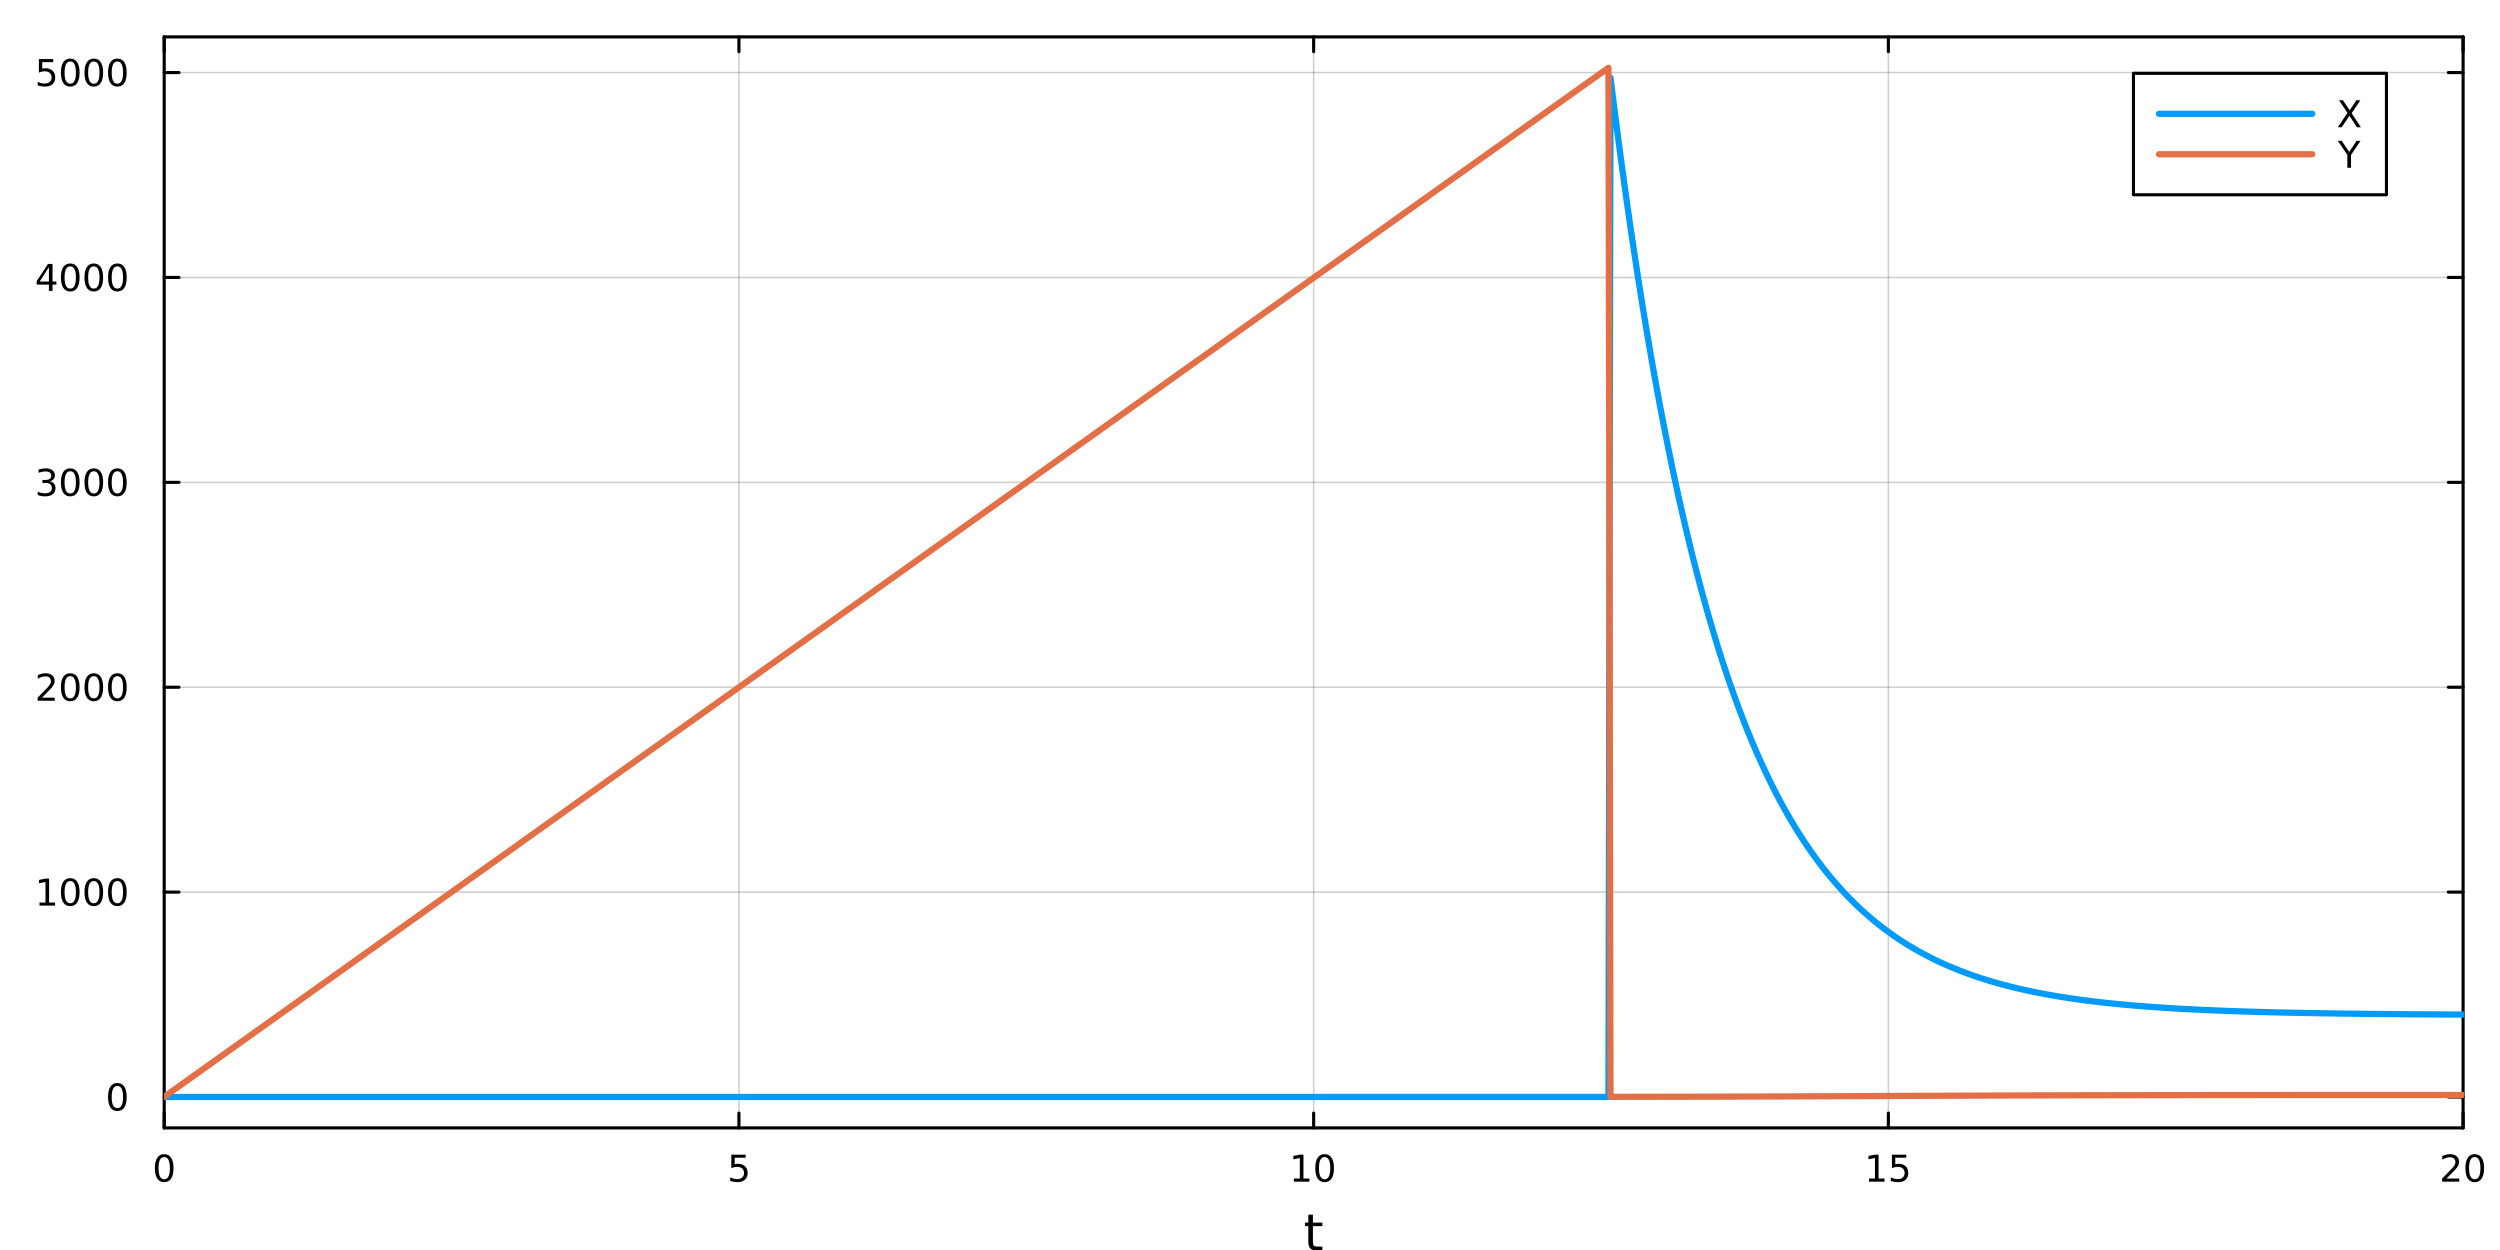 <?xml version="1.0" encoding="utf-8"?>
<svg xmlns="http://www.w3.org/2000/svg" xmlns:xlink="http://www.w3.org/1999/xlink" width="800" height="400" viewBox="0 0 3200 1600">
<rect x="0" y="0" width="3200" height="1600" fill="#333333" stroke="none"/>
<defs>
  <clipPath id="clip920">
    <rect x="0" y="0" width="3200" height="1600"/>
  </clipPath>
</defs>
<path clip-path="url(#clip920)" d="M0 1600 L3200 1600 L3200 0 L0 0  Z" fill="#ffffff" fill-rule="evenodd" fill-opacity="1"/>
<defs>
  <clipPath id="clip921">
    <rect x="640" y="0" width="2241" height="1600"/>
  </clipPath>
</defs>
<path clip-path="url(#clip920)" d="M210.177 1443.7 L3152.76 1443.7 L3152.76 47.244 L210.177 47.244  Z" fill="#ffffff" fill-rule="evenodd" fill-opacity="1"/>
<defs>
  <clipPath id="clip922">
    <rect x="210" y="47" width="2944" height="1397"/>
  </clipPath>
</defs>
<polyline clip-path="url(#clip922)" style="stroke:#000000; stroke-linecap:round; stroke-linejoin:round; stroke-width:2; stroke-opacity:0.1; fill:none" points="210.177,1443.7 210.177,47.244 "/>
<polyline clip-path="url(#clip922)" style="stroke:#000000; stroke-linecap:round; stroke-linejoin:round; stroke-width:2; stroke-opacity:0.1; fill:none" points="945.821,1443.7 945.821,47.244 "/>
<polyline clip-path="url(#clip922)" style="stroke:#000000; stroke-linecap:round; stroke-linejoin:round; stroke-width:2; stroke-opacity:0.1; fill:none" points="1681.47,1443.7 1681.47,47.244 "/>
<polyline clip-path="url(#clip922)" style="stroke:#000000; stroke-linecap:round; stroke-linejoin:round; stroke-width:2; stroke-opacity:0.1; fill:none" points="2417.11,1443.7 2417.11,47.244 "/>
<polyline clip-path="url(#clip922)" style="stroke:#000000; stroke-linecap:round; stroke-linejoin:round; stroke-width:2; stroke-opacity:0.1; fill:none" points="3152.76,1443.7 3152.76,47.244 "/>
<polyline clip-path="url(#clip922)" style="stroke:#000000; stroke-linecap:round; stroke-linejoin:round; stroke-width:2; stroke-opacity:0.1; fill:none" points="210.177,1443.7 210.177,47.244 "/>
<polyline clip-path="url(#clip922)" style="stroke:#000000; stroke-linecap:round; stroke-linejoin:round; stroke-width:2; stroke-opacity:0.1; fill:none" points="945.821,1443.7 945.821,47.244 "/>
<polyline clip-path="url(#clip922)" style="stroke:#000000; stroke-linecap:round; stroke-linejoin:round; stroke-width:2; stroke-opacity:0.1; fill:none" points="1681.47,1443.7 1681.47,47.244 "/>
<polyline clip-path="url(#clip922)" style="stroke:#000000; stroke-linecap:round; stroke-linejoin:round; stroke-width:2; stroke-opacity:0.1; fill:none" points="2417.11,1443.7 2417.11,47.244 "/>
<polyline clip-path="url(#clip922)" style="stroke:#000000; stroke-linecap:round; stroke-linejoin:round; stroke-width:2; stroke-opacity:0.1; fill:none" points="3152.76,1443.7 3152.76,47.244 "/>
<polyline clip-path="url(#clip920)" style="stroke:#000000; stroke-linecap:round; stroke-linejoin:round; stroke-width:4; stroke-opacity:1; fill:none" points="210.177,1443.7 3152.76,1443.7 "/>
<polyline clip-path="url(#clip920)" style="stroke:#000000; stroke-linecap:round; stroke-linejoin:round; stroke-width:4; stroke-opacity:1; fill:none" points="210.177,47.244 3152.76,47.244 "/>
<polyline clip-path="url(#clip920)" style="stroke:#000000; stroke-linecap:round; stroke-linejoin:round; stroke-width:4; stroke-opacity:1; fill:none" points="210.177,1443.7 210.177,1424.8 "/>
<polyline clip-path="url(#clip920)" style="stroke:#000000; stroke-linecap:round; stroke-linejoin:round; stroke-width:4; stroke-opacity:1; fill:none" points="945.821,1443.7 945.821,1424.8 "/>
<polyline clip-path="url(#clip920)" style="stroke:#000000; stroke-linecap:round; stroke-linejoin:round; stroke-width:4; stroke-opacity:1; fill:none" points="1681.47,1443.7 1681.47,1424.8 "/>
<polyline clip-path="url(#clip920)" style="stroke:#000000; stroke-linecap:round; stroke-linejoin:round; stroke-width:4; stroke-opacity:1; fill:none" points="2417.11,1443.7 2417.11,1424.8 "/>
<polyline clip-path="url(#clip920)" style="stroke:#000000; stroke-linecap:round; stroke-linejoin:round; stroke-width:4; stroke-opacity:1; fill:none" points="3152.76,1443.7 3152.76,1424.8 "/>
<polyline clip-path="url(#clip920)" style="stroke:#000000; stroke-linecap:round; stroke-linejoin:round; stroke-width:4; stroke-opacity:1; fill:none" points="210.177,47.244 210.177,66.142 "/>
<polyline clip-path="url(#clip920)" style="stroke:#000000; stroke-linecap:round; stroke-linejoin:round; stroke-width:4; stroke-opacity:1; fill:none" points="945.821,47.244 945.821,66.142 "/>
<polyline clip-path="url(#clip920)" style="stroke:#000000; stroke-linecap:round; stroke-linejoin:round; stroke-width:4; stroke-opacity:1; fill:none" points="1681.47,47.244 1681.47,66.142 "/>
<polyline clip-path="url(#clip920)" style="stroke:#000000; stroke-linecap:round; stroke-linejoin:round; stroke-width:4; stroke-opacity:1; fill:none" points="2417.11,47.244 2417.11,66.142 "/>
<polyline clip-path="url(#clip920)" style="stroke:#000000; stroke-linecap:round; stroke-linejoin:round; stroke-width:4; stroke-opacity:1; fill:none" points="3152.76,47.244 3152.76,66.142 "/>
<path clip-path="url(#clip920)" d="M210.177 1481.02 Q206.566 1481.02 204.737 1484.58 Q202.931 1488.12 202.931 1495.25 Q202.931 1502.36 204.737 1505.93 Q206.566 1509.47 210.177 1509.47 Q213.811 1509.47 215.616 1505.93 Q217.445 1502.36 217.445 1495.25 Q217.445 1488.12 215.616 1484.58 Q213.811 1481.02 210.177 1481.02 M210.177 1477.31 Q215.987 1477.31 219.042 1481.92 Q222.121 1486.5 222.121 1495.25 Q222.121 1503.98 219.042 1508.59 Q215.987 1513.17 210.177 1513.17 Q204.367 1513.17 201.288 1508.59 Q198.232 1503.98 198.232 1495.25 Q198.232 1486.5 201.288 1481.92 Q204.367 1477.31 210.177 1477.31 Z" fill="#000000" fill-rule="nonzero" fill-opacity="1" /><path clip-path="url(#clip920)" d="M936.099 1477.94 L954.456 1477.94 L954.456 1481.88 L940.382 1481.88 L940.382 1490.35 Q941.4 1490 942.419 1489.84 Q943.437 1489.65 944.456 1489.65 Q950.243 1489.65 953.622 1492.82 Q957.002 1496 957.002 1501.41 Q957.002 1506.99 953.53 1510.09 Q950.058 1513.17 943.738 1513.17 Q941.562 1513.17 939.294 1512.8 Q937.048 1512.43 934.641 1511.69 L934.641 1506.99 Q936.724 1508.12 938.947 1508.68 Q941.169 1509.24 943.646 1509.24 Q947.65 1509.24 949.988 1507.13 Q952.326 1505.02 952.326 1501.41 Q952.326 1497.8 949.988 1495.69 Q947.65 1493.59 943.646 1493.59 Q941.771 1493.59 939.896 1494 Q938.044 1494.42 936.099 1495.3 L936.099 1477.94 Z" fill="#000000" fill-rule="nonzero" fill-opacity="1" /><path clip-path="url(#clip920)" d="M1656.15 1508.56 L1663.79 1508.56 L1663.79 1482.2 L1655.48 1483.87 L1655.48 1479.61 L1663.75 1477.94 L1668.42 1477.94 L1668.42 1508.56 L1676.06 1508.56 L1676.06 1512.5 L1656.15 1512.5 L1656.15 1508.56 Z" fill="#000000" fill-rule="nonzero" fill-opacity="1" /><path clip-path="url(#clip920)" d="M1695.51 1481.02 Q1691.89 1481.02 1690.07 1484.58 Q1688.26 1488.12 1688.26 1495.25 Q1688.26 1502.36 1690.07 1505.93 Q1691.89 1509.47 1695.51 1509.47 Q1699.14 1509.47 1700.95 1505.93 Q1702.77 1502.36 1702.77 1495.25 Q1702.77 1488.12 1700.95 1484.58 Q1699.14 1481.02 1695.51 1481.02 M1695.51 1477.31 Q1701.32 1477.31 1704.37 1481.92 Q1707.45 1486.5 1707.45 1495.25 Q1707.45 1503.98 1704.37 1508.59 Q1701.32 1513.17 1695.51 1513.17 Q1689.7 1513.17 1686.62 1508.59 Q1683.56 1503.98 1683.56 1495.25 Q1683.56 1486.5 1686.62 1481.92 Q1689.7 1477.31 1695.51 1477.31 Z" fill="#000000" fill-rule="nonzero" fill-opacity="1" /><path clip-path="url(#clip920)" d="M2392.3 1508.56 L2399.94 1508.56 L2399.94 1482.2 L2391.63 1483.87 L2391.63 1479.61 L2399.89 1477.94 L2404.56 1477.94 L2404.56 1508.56 L2412.2 1508.56 L2412.2 1512.5 L2392.3 1512.5 L2392.3 1508.56 Z" fill="#000000" fill-rule="nonzero" fill-opacity="1" /><path clip-path="url(#clip920)" d="M2421.69 1477.94 L2440.05 1477.94 L2440.05 1481.88 L2425.98 1481.88 L2425.98 1490.35 Q2427 1490 2428.01 1489.84 Q2429.03 1489.65 2430.05 1489.65 Q2435.84 1489.65 2439.22 1492.82 Q2442.6 1496 2442.6 1501.41 Q2442.6 1506.99 2439.12 1510.09 Q2435.65 1513.17 2429.33 1513.17 Q2427.16 1513.17 2424.89 1512.8 Q2422.64 1512.43 2420.24 1511.69 L2420.24 1506.99 Q2422.32 1508.12 2424.54 1508.68 Q2426.76 1509.24 2429.24 1509.24 Q2433.25 1509.24 2435.58 1507.13 Q2437.92 1505.02 2437.92 1501.41 Q2437.92 1497.8 2435.58 1495.69 Q2433.25 1493.59 2429.24 1493.59 Q2427.37 1493.59 2425.49 1494 Q2423.64 1494.42 2421.69 1495.3 L2421.69 1477.94 Z" fill="#000000" fill-rule="nonzero" fill-opacity="1" /><path clip-path="url(#clip920)" d="M3131.53 1508.56 L3147.85 1508.56 L3147.85 1512.5 L3125.9 1512.5 L3125.9 1508.56 Q3128.57 1505.81 3133.15 1501.18 Q3137.76 1496.53 3138.94 1495.19 Q3141.18 1492.66 3142.06 1490.93 Q3142.96 1489.17 3142.96 1487.48 Q3142.96 1484.72 3141.02 1482.99 Q3139.1 1481.25 3136 1481.25 Q3133.8 1481.25 3131.34 1482.01 Q3128.91 1482.78 3126.14 1484.33 L3126.14 1479.61 Q3128.96 1478.47 3131.41 1477.89 Q3133.87 1477.31 3135.9 1477.31 Q3141.27 1477.31 3144.47 1480 Q3147.66 1482.69 3147.66 1487.18 Q3147.66 1489.31 3146.85 1491.23 Q3146.07 1493.12 3143.96 1495.72 Q3143.38 1496.39 3140.28 1499.61 Q3137.18 1502.8 3131.53 1508.56 Z" fill="#000000" fill-rule="nonzero" fill-opacity="1" /><path clip-path="url(#clip920)" d="M3167.66 1481.02 Q3164.05 1481.02 3162.22 1484.58 Q3160.42 1488.12 3160.42 1495.25 Q3160.42 1502.36 3162.22 1505.93 Q3164.05 1509.47 3167.66 1509.47 Q3171.3 1509.47 3173.1 1505.93 Q3174.93 1502.36 3174.93 1495.25 Q3174.93 1488.12 3173.1 1484.58 Q3171.3 1481.02 3167.66 1481.02 M3167.66 1477.31 Q3173.47 1477.31 3176.53 1481.92 Q3179.61 1486.5 3179.61 1495.25 Q3179.61 1503.98 3176.53 1508.59 Q3173.47 1513.17 3167.66 1513.17 Q3161.85 1513.17 3158.77 1508.59 Q3155.72 1503.98 3155.72 1495.25 Q3155.72 1486.5 3158.77 1481.92 Q3161.85 1477.31 3167.66 1477.31 Z" fill="#000000" fill-rule="nonzero" fill-opacity="1" /><path clip-path="url(#clip920)" d="M1680.53 1554.79 L1680.53 1564.92 L1692.59 1564.92 L1692.59 1569.47 L1680.53 1569.47 L1680.53 1588.82 Q1680.53 1593.18 1681.71 1594.42 Q1682.91 1595.66 1686.57 1595.66 L1692.59 1595.66 L1692.59 1600.56 L1686.57 1600.56 Q1679.8 1600.56 1677.22 1598.05 Q1674.64 1595.5 1674.64 1588.82 L1674.64 1569.47 L1670.34 1569.47 L1670.34 1564.92 L1674.64 1564.92 L1674.64 1554.79 L1680.53 1554.79 Z" fill="#000000" fill-rule="nonzero" fill-opacity="1" /><polyline clip-path="url(#clip922)" style="stroke:#000000; stroke-linecap:round; stroke-linejoin:round; stroke-width:2; stroke-opacity:0.1; fill:none" points="210.177,1404.18 3152.76,1404.18 "/>
<polyline clip-path="url(#clip922)" style="stroke:#000000; stroke-linecap:round; stroke-linejoin:round; stroke-width:2; stroke-opacity:0.1; fill:none" points="210.177,1141.92 3152.76,1141.92 "/>
<polyline clip-path="url(#clip922)" style="stroke:#000000; stroke-linecap:round; stroke-linejoin:round; stroke-width:2; stroke-opacity:0.1; fill:none" points="210.177,879.665 3152.76,879.665 "/>
<polyline clip-path="url(#clip922)" style="stroke:#000000; stroke-linecap:round; stroke-linejoin:round; stroke-width:2; stroke-opacity:0.1; fill:none" points="210.177,617.409 3152.76,617.409 "/>
<polyline clip-path="url(#clip922)" style="stroke:#000000; stroke-linecap:round; stroke-linejoin:round; stroke-width:2; stroke-opacity:0.1; fill:none" points="210.177,355.152 3152.76,355.152 "/>
<polyline clip-path="url(#clip922)" style="stroke:#000000; stroke-linecap:round; stroke-linejoin:round; stroke-width:2; stroke-opacity:0.1; fill:none" points="210.177,92.896 3152.76,92.896 "/>
<polyline clip-path="url(#clip922)" style="stroke:#000000; stroke-linecap:round; stroke-linejoin:round; stroke-width:2; stroke-opacity:0.1; fill:none" points="210.177,1404.18 3152.76,1404.18 "/>
<polyline clip-path="url(#clip922)" style="stroke:#000000; stroke-linecap:round; stroke-linejoin:round; stroke-width:2; stroke-opacity:0.1; fill:none" points="210.177,1141.92 3152.76,1141.92 "/>
<polyline clip-path="url(#clip922)" style="stroke:#000000; stroke-linecap:round; stroke-linejoin:round; stroke-width:2; stroke-opacity:0.1; fill:none" points="210.177,879.665 3152.76,879.665 "/>
<polyline clip-path="url(#clip922)" style="stroke:#000000; stroke-linecap:round; stroke-linejoin:round; stroke-width:2; stroke-opacity:0.1; fill:none" points="210.177,617.409 3152.76,617.409 "/>
<polyline clip-path="url(#clip922)" style="stroke:#000000; stroke-linecap:round; stroke-linejoin:round; stroke-width:2; stroke-opacity:0.1; fill:none" points="210.177,355.152 3152.76,355.152 "/>
<polyline clip-path="url(#clip922)" style="stroke:#000000; stroke-linecap:round; stroke-linejoin:round; stroke-width:2; stroke-opacity:0.1; fill:none" points="210.177,92.896 3152.76,92.896 "/>
<polyline clip-path="url(#clip920)" style="stroke:#000000; stroke-linecap:round; stroke-linejoin:round; stroke-width:4; stroke-opacity:1; fill:none" points="210.177,1443.7 210.177,47.244 "/>
<polyline clip-path="url(#clip920)" style="stroke:#000000; stroke-linecap:round; stroke-linejoin:round; stroke-width:4; stroke-opacity:1; fill:none" points="3152.76,1443.7 3152.76,47.244 "/>
<polyline clip-path="url(#clip920)" style="stroke:#000000; stroke-linecap:round; stroke-linejoin:round; stroke-width:4; stroke-opacity:1; fill:none" points="210.177,1404.18 229.074,1404.18 "/>
<polyline clip-path="url(#clip920)" style="stroke:#000000; stroke-linecap:round; stroke-linejoin:round; stroke-width:4; stroke-opacity:1; fill:none" points="210.177,1141.92 229.074,1141.92 "/>
<polyline clip-path="url(#clip920)" style="stroke:#000000; stroke-linecap:round; stroke-linejoin:round; stroke-width:4; stroke-opacity:1; fill:none" points="210.177,879.665 229.074,879.665 "/>
<polyline clip-path="url(#clip920)" style="stroke:#000000; stroke-linecap:round; stroke-linejoin:round; stroke-width:4; stroke-opacity:1; fill:none" points="210.177,617.409 229.074,617.409 "/>
<polyline clip-path="url(#clip920)" style="stroke:#000000; stroke-linecap:round; stroke-linejoin:round; stroke-width:4; stroke-opacity:1; fill:none" points="210.177,355.152 229.074,355.152 "/>
<polyline clip-path="url(#clip920)" style="stroke:#000000; stroke-linecap:round; stroke-linejoin:round; stroke-width:4; stroke-opacity:1; fill:none" points="210.177,92.896 229.074,92.896 "/>
<polyline clip-path="url(#clip920)" style="stroke:#000000; stroke-linecap:round; stroke-linejoin:round; stroke-width:4; stroke-opacity:1; fill:none" points="3152.76,1404.18 3133.86,1404.18 "/>
<polyline clip-path="url(#clip920)" style="stroke:#000000; stroke-linecap:round; stroke-linejoin:round; stroke-width:4; stroke-opacity:1; fill:none" points="3152.76,1141.92 3133.86,1141.92 "/>
<polyline clip-path="url(#clip920)" style="stroke:#000000; stroke-linecap:round; stroke-linejoin:round; stroke-width:4; stroke-opacity:1; fill:none" points="3152.76,879.665 3133.86,879.665 "/>
<polyline clip-path="url(#clip920)" style="stroke:#000000; stroke-linecap:round; stroke-linejoin:round; stroke-width:4; stroke-opacity:1; fill:none" points="3152.76,617.409 3133.86,617.409 "/>
<polyline clip-path="url(#clip920)" style="stroke:#000000; stroke-linecap:round; stroke-linejoin:round; stroke-width:4; stroke-opacity:1; fill:none" points="3152.76,355.152 3133.86,355.152 "/>
<polyline clip-path="url(#clip920)" style="stroke:#000000; stroke-linecap:round; stroke-linejoin:round; stroke-width:4; stroke-opacity:1; fill:none" points="3152.76,92.896 3133.86,92.896 "/>
<path clip-path="url(#clip920)" d="M150.232 1389.98 Q146.621 1389.98 144.793 1393.54 Q142.987 1397.08 142.987 1404.21 Q142.987 1411.32 144.793 1414.88 Q146.621 1418.43 150.232 1418.43 Q153.867 1418.43 155.672 1414.88 Q157.501 1411.32 157.501 1404.21 Q157.501 1397.08 155.672 1393.54 Q153.867 1389.98 150.232 1389.98 M150.232 1386.27 Q156.042 1386.27 159.098 1390.88 Q162.177 1395.46 162.177 1404.21 Q162.177 1412.94 159.098 1417.55 Q156.042 1422.13 150.232 1422.13 Q144.422 1422.13 141.343 1417.55 Q138.288 1412.94 138.288 1404.21 Q138.288 1395.46 141.343 1390.88 Q144.422 1386.27 150.232 1386.27 Z" fill="#000000" fill-rule="nonzero" fill-opacity="1" /><path clip-path="url(#clip920)" d="M50.557 1155.27 L58.196 1155.27 L58.196 1128.9 L49.886 1130.57 L49.886 1126.31 L58.15 1124.64 L62.825 1124.64 L62.825 1155.27 L70.464 1155.27 L70.464 1159.2 L50.557 1159.2 L50.557 1155.27 Z" fill="#000000" fill-rule="nonzero" fill-opacity="1" /><path clip-path="url(#clip920)" d="M89.909 1127.72 Q86.297 1127.72 84.469 1131.28 Q82.663 1134.83 82.663 1141.96 Q82.663 1149.06 84.469 1152.63 Q86.297 1156.17 89.909 1156.17 Q93.543 1156.17 95.348 1152.63 Q97.177 1149.06 97.177 1141.96 Q97.177 1134.83 95.348 1131.28 Q93.543 1127.72 89.909 1127.72 M89.909 1124.02 Q95.719 1124.02 98.774 1128.62 Q101.853 1133.21 101.853 1141.96 Q101.853 1150.68 98.774 1155.29 Q95.719 1159.87 89.909 1159.87 Q84.098 1159.87 81.02 1155.29 Q77.964 1150.68 77.964 1141.96 Q77.964 1133.21 81.02 1128.62 Q84.098 1124.02 89.909 1124.02 Z" fill="#000000" fill-rule="nonzero" fill-opacity="1" /><path clip-path="url(#clip920)" d="M120.07 1127.72 Q116.459 1127.72 114.631 1131.28 Q112.825 1134.83 112.825 1141.96 Q112.825 1149.06 114.631 1152.63 Q116.459 1156.17 120.07 1156.17 Q123.705 1156.17 125.51 1152.63 Q127.339 1149.06 127.339 1141.96 Q127.339 1134.83 125.51 1131.28 Q123.705 1127.72 120.07 1127.72 M120.07 1124.02 Q125.881 1124.02 128.936 1128.62 Q132.015 1133.21 132.015 1141.96 Q132.015 1150.68 128.936 1155.29 Q125.881 1159.87 120.07 1159.87 Q114.26 1159.87 111.182 1155.29 Q108.126 1150.68 108.126 1141.96 Q108.126 1133.21 111.182 1128.62 Q114.26 1124.02 120.07 1124.02 Z" fill="#000000" fill-rule="nonzero" fill-opacity="1" /><path clip-path="url(#clip920)" d="M150.232 1127.72 Q146.621 1127.72 144.793 1131.28 Q142.987 1134.83 142.987 1141.96 Q142.987 1149.06 144.793 1152.63 Q146.621 1156.17 150.232 1156.17 Q153.867 1156.17 155.672 1152.63 Q157.501 1149.06 157.501 1141.96 Q157.501 1134.83 155.672 1131.28 Q153.867 1127.72 150.232 1127.72 M150.232 1124.02 Q156.042 1124.02 159.098 1128.62 Q162.177 1133.21 162.177 1141.96 Q162.177 1150.68 159.098 1155.29 Q156.042 1159.87 150.232 1159.87 Q144.422 1159.87 141.343 1155.29 Q138.288 1150.68 138.288 1141.96 Q138.288 1133.21 141.343 1128.62 Q144.422 1124.02 150.232 1124.02 Z" fill="#000000" fill-rule="nonzero" fill-opacity="1" /><path clip-path="url(#clip920)" d="M53.775 893.01 L70.094 893.01 L70.094 896.945 L48.15 896.945 L48.15 893.01 Q50.812 890.255 55.395 885.625 Q60.001 880.973 61.182 879.63 Q63.427 877.107 64.307 875.371 Q65.21 873.612 65.21 871.922 Q65.21 869.167 63.265 867.431 Q61.344 865.695 58.242 865.695 Q56.043 865.695 53.589 866.459 Q51.159 867.223 48.381 868.774 L48.381 864.052 Q51.205 862.917 53.659 862.339 Q56.112 861.76 58.15 861.76 Q63.52 861.76 66.714 864.445 Q69.909 867.13 69.909 871.621 Q69.909 873.751 69.099 875.672 Q68.311 877.57 66.205 880.163 Q65.626 880.834 62.525 884.051 Q59.423 887.246 53.775 893.01 Z" fill="#000000" fill-rule="nonzero" fill-opacity="1" /><path clip-path="url(#clip920)" d="M89.909 865.464 Q86.297 865.464 84.469 869.028 Q82.663 872.57 82.663 879.7 Q82.663 886.806 84.469 890.371 Q86.297 893.912 89.909 893.912 Q93.543 893.912 95.348 890.371 Q97.177 886.806 97.177 879.7 Q97.177 872.57 95.348 869.028 Q93.543 865.464 89.909 865.464 M89.909 861.76 Q95.719 861.76 98.774 866.366 Q101.853 870.95 101.853 879.7 Q101.853 888.426 98.774 893.033 Q95.719 897.616 89.909 897.616 Q84.098 897.616 81.02 893.033 Q77.964 888.426 77.964 879.7 Q77.964 870.95 81.02 866.366 Q84.098 861.76 89.909 861.76 Z" fill="#000000" fill-rule="nonzero" fill-opacity="1" /><path clip-path="url(#clip920)" d="M120.07 865.464 Q116.459 865.464 114.631 869.028 Q112.825 872.57 112.825 879.7 Q112.825 886.806 114.631 890.371 Q116.459 893.912 120.07 893.912 Q123.705 893.912 125.51 890.371 Q127.339 886.806 127.339 879.7 Q127.339 872.57 125.51 869.028 Q123.705 865.464 120.07 865.464 M120.07 861.76 Q125.881 861.76 128.936 866.366 Q132.015 870.95 132.015 879.7 Q132.015 888.426 128.936 893.033 Q125.881 897.616 120.07 897.616 Q114.26 897.616 111.182 893.033 Q108.126 888.426 108.126 879.7 Q108.126 870.95 111.182 866.366 Q114.26 861.76 120.07 861.76 Z" fill="#000000" fill-rule="nonzero" fill-opacity="1" /><path clip-path="url(#clip920)" d="M150.232 865.464 Q146.621 865.464 144.793 869.028 Q142.987 872.57 142.987 879.7 Q142.987 886.806 144.793 890.371 Q146.621 893.912 150.232 893.912 Q153.867 893.912 155.672 890.371 Q157.501 886.806 157.501 879.7 Q157.501 872.57 155.672 869.028 Q153.867 865.464 150.232 865.464 M150.232 861.76 Q156.042 861.76 159.098 866.366 Q162.177 870.95 162.177 879.7 Q162.177 888.426 159.098 893.033 Q156.042 897.616 150.232 897.616 Q144.422 897.616 141.343 893.033 Q138.288 888.426 138.288 879.7 Q138.288 870.95 141.343 866.366 Q144.422 861.76 150.232 861.76 Z" fill="#000000" fill-rule="nonzero" fill-opacity="1" /><path clip-path="url(#clip920)" d="M63.913 616.054 Q67.27 616.772 69.145 619.04 Q71.043 621.309 71.043 624.642 Q71.043 629.758 67.524 632.559 Q64.006 635.36 57.525 635.36 Q55.349 635.36 53.034 634.92 Q50.742 634.503 48.288 633.647 L48.288 629.133 Q50.233 630.267 52.548 630.846 Q54.862 631.425 57.386 631.425 Q61.784 631.425 64.075 629.689 Q66.39 627.952 66.39 624.642 Q66.39 621.587 64.237 619.874 Q62.108 618.138 58.288 618.138 L54.261 618.138 L54.261 614.295 L58.474 614.295 Q61.923 614.295 63.751 612.929 Q65.58 611.541 65.58 608.948 Q65.58 606.286 63.682 604.874 Q61.807 603.439 58.288 603.439 Q56.367 603.439 54.168 603.855 Q51.969 604.272 49.33 605.152 L49.33 600.985 Q51.992 600.244 54.307 599.874 Q56.645 599.504 58.705 599.504 Q64.029 599.504 67.131 601.934 Q70.233 604.341 70.233 608.462 Q70.233 611.332 68.589 613.323 Q66.946 615.291 63.913 616.054 Z" fill="#000000" fill-rule="nonzero" fill-opacity="1" /><path clip-path="url(#clip920)" d="M89.909 603.207 Q86.297 603.207 84.469 606.772 Q82.663 610.314 82.663 617.443 Q82.663 624.55 84.469 628.115 Q86.297 631.656 89.909 631.656 Q93.543 631.656 95.348 628.115 Q97.177 624.55 97.177 617.443 Q97.177 610.314 95.348 606.772 Q93.543 603.207 89.909 603.207 M89.909 599.504 Q95.719 599.504 98.774 604.11 Q101.853 608.693 101.853 617.443 Q101.853 626.17 98.774 630.777 Q95.719 635.36 89.909 635.36 Q84.098 635.36 81.02 630.777 Q77.964 626.17 77.964 617.443 Q77.964 608.693 81.02 604.11 Q84.098 599.504 89.909 599.504 Z" fill="#000000" fill-rule="nonzero" fill-opacity="1" /><path clip-path="url(#clip920)" d="M120.07 603.207 Q116.459 603.207 114.631 606.772 Q112.825 610.314 112.825 617.443 Q112.825 624.55 114.631 628.115 Q116.459 631.656 120.07 631.656 Q123.705 631.656 125.51 628.115 Q127.339 624.55 127.339 617.443 Q127.339 610.314 125.51 606.772 Q123.705 603.207 120.07 603.207 M120.07 599.504 Q125.881 599.504 128.936 604.11 Q132.015 608.693 132.015 617.443 Q132.015 626.17 128.936 630.777 Q125.881 635.36 120.07 635.36 Q114.26 635.36 111.182 630.777 Q108.126 626.17 108.126 617.443 Q108.126 608.693 111.182 604.11 Q114.26 599.504 120.07 599.504 Z" fill="#000000" fill-rule="nonzero" fill-opacity="1" /><path clip-path="url(#clip920)" d="M150.232 603.207 Q146.621 603.207 144.793 606.772 Q142.987 610.314 142.987 617.443 Q142.987 624.55 144.793 628.115 Q146.621 631.656 150.232 631.656 Q153.867 631.656 155.672 628.115 Q157.501 624.55 157.501 617.443 Q157.501 610.314 155.672 606.772 Q153.867 603.207 150.232 603.207 M150.232 599.504 Q156.042 599.504 159.098 604.11 Q162.177 608.693 162.177 617.443 Q162.177 626.17 159.098 630.777 Q156.042 635.36 150.232 635.36 Q144.422 635.36 141.343 630.777 Q138.288 626.17 138.288 617.443 Q138.288 608.693 141.343 604.11 Q144.422 599.504 150.232 599.504 Z" fill="#000000" fill-rule="nonzero" fill-opacity="1" /><path clip-path="url(#clip920)" d="M62.594 341.946 L50.788 360.395 L62.594 360.395 L62.594 341.946 M61.367 337.872 L67.247 337.872 L67.247 360.395 L72.177 360.395 L72.177 364.284 L67.247 364.284 L67.247 372.432 L62.594 372.432 L62.594 364.284 L46.992 364.284 L46.992 359.77 L61.367 337.872 Z" fill="#000000" fill-rule="nonzero" fill-opacity="1" /><path clip-path="url(#clip920)" d="M89.909 340.951 Q86.297 340.951 84.469 344.516 Q82.663 348.057 82.663 355.187 Q82.663 362.293 84.469 365.858 Q86.297 369.4 89.909 369.4 Q93.543 369.4 95.348 365.858 Q97.177 362.293 97.177 355.187 Q97.177 348.057 95.348 344.516 Q93.543 340.951 89.909 340.951 M89.909 337.247 Q95.719 337.247 98.774 341.854 Q101.853 346.437 101.853 355.187 Q101.853 363.914 98.774 368.52 Q95.719 373.104 89.909 373.104 Q84.098 373.104 81.02 368.52 Q77.964 363.914 77.964 355.187 Q77.964 346.437 81.02 341.854 Q84.098 337.247 89.909 337.247 Z" fill="#000000" fill-rule="nonzero" fill-opacity="1" /><path clip-path="url(#clip920)" d="M120.07 340.951 Q116.459 340.951 114.631 344.516 Q112.825 348.057 112.825 355.187 Q112.825 362.293 114.631 365.858 Q116.459 369.4 120.07 369.4 Q123.705 369.4 125.51 365.858 Q127.339 362.293 127.339 355.187 Q127.339 348.057 125.51 344.516 Q123.705 340.951 120.07 340.951 M120.07 337.247 Q125.881 337.247 128.936 341.854 Q132.015 346.437 132.015 355.187 Q132.015 363.914 128.936 368.52 Q125.881 373.104 120.07 373.104 Q114.26 373.104 111.182 368.52 Q108.126 363.914 108.126 355.187 Q108.126 346.437 111.182 341.854 Q114.26 337.247 120.07 337.247 Z" fill="#000000" fill-rule="nonzero" fill-opacity="1" /><path clip-path="url(#clip920)" d="M150.232 340.951 Q146.621 340.951 144.793 344.516 Q142.987 348.057 142.987 355.187 Q142.987 362.293 144.793 365.858 Q146.621 369.4 150.232 369.4 Q153.867 369.4 155.672 365.858 Q157.501 362.293 157.501 355.187 Q157.501 348.057 155.672 344.516 Q153.867 340.951 150.232 340.951 M150.232 337.247 Q156.042 337.247 159.098 341.854 Q162.177 346.437 162.177 355.187 Q162.177 363.914 159.098 368.52 Q156.042 373.104 150.232 373.104 Q144.422 373.104 141.343 368.52 Q138.288 363.914 138.288 355.187 Q138.288 346.437 141.343 341.854 Q144.422 337.247 150.232 337.247 Z" fill="#000000" fill-rule="nonzero" fill-opacity="1" /><path clip-path="url(#clip920)" d="M49.793 75.616 L68.149 75.616 L68.149 79.551 L54.075 79.551 L54.075 88.023 Q55.094 87.676 56.112 87.514 Q57.131 87.329 58.15 87.329 Q63.937 87.329 67.316 90.5 Q70.696 93.671 70.696 99.088 Q70.696 104.667 67.224 107.769 Q63.751 110.847 57.432 110.847 Q55.256 110.847 52.987 110.477 Q50.742 110.106 48.335 109.366 L48.335 104.667 Q50.418 105.801 52.64 106.356 Q54.862 106.912 57.339 106.912 Q61.344 106.912 63.682 104.806 Q66.02 102.699 66.02 99.088 Q66.02 95.477 63.682 93.371 Q61.344 91.264 57.339 91.264 Q55.464 91.264 53.589 91.681 Q51.737 92.097 49.793 92.977 L49.793 75.616 Z" fill="#000000" fill-rule="nonzero" fill-opacity="1" /><path clip-path="url(#clip920)" d="M89.909 78.695 Q86.297 78.695 84.469 82.259 Q82.663 85.801 82.663 92.931 Q82.663 100.037 84.469 103.602 Q86.297 107.144 89.909 107.144 Q93.543 107.144 95.348 103.602 Q97.177 100.037 97.177 92.931 Q97.177 85.801 95.348 82.259 Q93.543 78.695 89.909 78.695 M89.909 74.991 Q95.719 74.991 98.774 79.597 Q101.853 84.181 101.853 92.931 Q101.853 101.657 98.774 106.264 Q95.719 110.847 89.909 110.847 Q84.098 110.847 81.02 106.264 Q77.964 101.657 77.964 92.931 Q77.964 84.181 81.02 79.597 Q84.098 74.991 89.909 74.991 Z" fill="#000000" fill-rule="nonzero" fill-opacity="1" /><path clip-path="url(#clip920)" d="M120.07 78.695 Q116.459 78.695 114.631 82.259 Q112.825 85.801 112.825 92.931 Q112.825 100.037 114.631 103.602 Q116.459 107.144 120.07 107.144 Q123.705 107.144 125.51 103.602 Q127.339 100.037 127.339 92.931 Q127.339 85.801 125.51 82.259 Q123.705 78.695 120.07 78.695 M120.07 74.991 Q125.881 74.991 128.936 79.597 Q132.015 84.181 132.015 92.931 Q132.015 101.657 128.936 106.264 Q125.881 110.847 120.07 110.847 Q114.26 110.847 111.182 106.264 Q108.126 101.657 108.126 92.931 Q108.126 84.181 111.182 79.597 Q114.26 74.991 120.07 74.991 Z" fill="#000000" fill-rule="nonzero" fill-opacity="1" /><path clip-path="url(#clip920)" d="M150.232 78.695 Q146.621 78.695 144.793 82.259 Q142.987 85.801 142.987 92.931 Q142.987 100.037 144.793 103.602 Q146.621 107.144 150.232 107.144 Q153.867 107.144 155.672 103.602 Q157.501 100.037 157.501 92.931 Q157.501 85.801 155.672 82.259 Q153.867 78.695 150.232 78.695 M150.232 74.991 Q156.042 74.991 159.098 79.597 Q162.177 84.181 162.177 92.931 Q162.177 101.657 159.098 106.264 Q156.042 110.847 150.232 110.847 Q144.422 110.847 141.343 106.264 Q138.288 101.657 138.288 92.931 Q138.288 84.181 141.343 79.597 Q144.422 74.991 150.232 74.991 Z" fill="#000000" fill-rule="nonzero" fill-opacity="1" /><polyline clip-path="url(#clip922)" style="stroke:#009af9; stroke-linecap:round; stroke-linejoin:round; stroke-width:8; stroke-opacity:1; fill:none" points="210.177,1403.92 212.806,1404.13 215.436,1404.13 218.066,1404.13 220.695,1404.13 223.325,1404.12 225.955,1404.12 228.584,1404.12 231.214,1404.12 233.844,1404.12 236.473,1404.12 239.103,1404.12 241.733,1404.12 244.362,1404.12 246.992,1404.12 249.621,1404.12 252.251,1404.12 254.881,1404.12 257.51,1404.12 260.14,1404.12 262.77,1404.12 265.399,1404.12 268.029,1404.12 270.659,1404.12 273.288,1404.12 275.918,1404.12 278.548,1404.12 281.177,1404.12 283.807,1404.12 286.437,1404.12 289.066,1404.12 291.696,1404.12 294.326,1404.12 296.955,1404.12 299.585,1404.12 302.214,1404.12 304.844,1404.12 307.474,1404.12 310.103,1404.12 312.733,1404.12 315.363,1404.12 317.992,1404.12 320.622,1404.12 323.252,1404.12 325.881,1404.12 328.511,1404.12 331.141,1404.12 333.77,1404.12 336.4,1404.12 339.03,1404.12 341.659,1404.12 344.289,1404.12 346.919,1404.12 349.548,1404.12 352.178,1404.12 354.807,1404.12 357.437,1404.12 360.067,1404.12 362.696,1404.12 365.326,1404.12 367.956,1404.12 370.585,1404.12 373.215,1404.12 375.845,1404.12 378.474,1404.12 381.104,1404.12 383.734,1404.12 386.363,1404.12 388.993,1404.12 391.623,1404.12 394.252,1404.12 396.882,1404.12 399.512,1404.12 402.141,1404.12 404.771,1404.12 407.401,1404.12 410.03,1404.12 412.66,1404.12 415.289,1404.12 417.919,1404.12 420.549,1404.12 423.178,1404.12 425.808,1404.12 428.438,1404.12 431.067,1404.12 433.697,1404.12 436.327,1404.12 438.956,1404.12 441.586,1404.12 444.216,1404.12 446.845,1404.12 449.475,1404.12 452.105,1404.12 454.734,1404.12 457.364,1404.12 459.994,1404.12 462.623,1404.12 465.253,1404.12 467.882,1404.12 470.512,1404.12 473.142,1404.12 475.771,1404.12 478.401,1404.12 481.031,1404.12 483.66,1404.12 486.29,1404.12 488.92,1404.12 491.549,1404.12 494.179,1404.12 496.809,1404.12 499.438,1404.12 502.068,1404.12 504.698,1404.12 507.327,1404.12 509.957,1404.12 512.587,1404.12 515.216,1404.12 517.846,1404.12 520.475,1404.12 523.105,1404.12 525.735,1404.12 528.364,1404.12 530.994,1404.12 533.624,1404.12 536.253,1404.12 538.883,1404.12 541.513,1404.12 544.142,1404.12 546.772,1404.12 549.402,1404.12 552.031,1404.12 554.661,1404.12 557.291,1404.12 559.92,1404.12 562.55,1404.12 565.18,1404.12 567.809,1404.12 570.439,1404.12 573.069,1404.12 575.698,1404.12 578.328,1404.12 580.957,1404.12 583.587,1404.12 586.217,1404.12 588.846,1404.12 591.476,1404.12 594.106,1404.12 596.735,1404.12 599.365,1404.12 601.995,1404.12 604.624,1404.12 607.254,1404.12 609.884,1404.12 612.513,1404.12 615.143,1404.12 617.773,1404.12 620.402,1404.12 623.032,1404.12 625.662,1404.12 628.291,1404.12 630.921,1404.12 633.55,1404.12 636.18,1404.12 638.81,1404.12 641.439,1404.12 644.069,1404.12 646.699,1404.12 649.328,1404.12 651.958,1404.12 654.588,1404.12 657.217,1404.12 659.847,1404.12 662.477,1404.12 665.106,1404.12 667.736,1404.12 670.366,1404.12 672.995,1404.12 675.625,1404.12 678.255,1404.12 680.884,1404.12 683.514,1404.12 686.143,1404.12 688.773,1404.12 691.403,1404.12 694.032,1404.12 696.662,1404.12 699.292,1404.12 701.921,1404.12 704.551,1404.12 707.181,1404.12 709.81,1404.12 712.44,1404.12 715.07,1404.12 717.699,1404.12 720.329,1404.12 722.959,1404.12 725.588,1404.12 728.218,1404.12 730.848,1404.12 733.477,1404.12 736.107,1404.12 738.736,1404.12 741.366,1404.12 743.996,1404.12 746.625,1404.12 749.255,1404.12 751.885,1404.12 754.514,1404.12 757.144,1404.12 759.774,1404.12 762.403,1404.12 765.033,1404.12 767.663,1404.12 770.292,1404.12 772.922,1404.12 775.552,1404.12 778.181,1404.12 780.811,1404.12 783.441,1404.12 786.07,1404.12 788.7,1404.12 791.33,1404.12 793.959,1404.12 796.589,1404.12 799.218,1404.12 801.848,1404.12 804.478,1404.12 807.107,1404.12 809.737,1404.12 812.367,1404.12 814.996,1404.12 817.626,1404.12 820.256,1404.12 822.885,1404.12 825.515,1404.12 828.145,1404.12 830.774,1404.12 833.404,1404.12 836.034,1404.12 838.663,1404.12 841.293,1404.12 843.923,1404.12 846.552,1404.12 849.182,1404.12 851.811,1404.12 854.441,1404.12 857.071,1404.12 859.7,1404.12 862.33,1404.12 864.96,1404.12 867.589,1404.12 870.219,1404.12 872.849,1404.12 875.478,1404.12 878.108,1404.12 880.738,1404.12 883.367,1404.12 885.997,1404.12 888.627,1404.12 891.256,1404.12 893.886,1404.12 896.516,1404.12 899.145,1404.12 901.775,1404.12 904.404,1404.12 907.034,1404.12 909.664,1404.12 912.293,1404.12 914.923,1404.12 917.553,1404.12 920.182,1404.12 922.812,1404.12 925.442,1404.12 928.071,1404.12 930.701,1404.12 933.331,1404.12 935.96,1404.12 938.59,1404.12 941.22,1404.12 943.849,1404.12 946.479,1404.12 949.109,1404.12 951.738,1404.12 954.368,1404.12 956.998,1404.12 959.627,1404.12 962.257,1404.12 964.886,1404.12 967.516,1404.12 970.146,1404.12 972.775,1404.12 975.405,1404.12 978.035,1404.12 980.664,1404.12 983.294,1404.12 985.924,1404.12 988.553,1404.12 991.183,1404.12 993.813,1404.12 996.442,1404.12 999.072,1404.12 1001.7,1404.12 1004.33,1404.12 1006.96,1404.12 1009.59,1404.12 1012.22,1404.12 1014.85,1404.12 1017.48,1404.12 1020.11,1404.12 1022.74,1404.12 1025.37,1404.12 1028,1404.12 1030.63,1404.12 1033.26,1404.12 1035.89,1404.12 1038.52,1404.12 1041.15,1404.12 1043.78,1404.12 1046.41,1404.12 1049.04,1404.12 1051.66,1404.12 1054.29,1404.12 1056.92,1404.12 1059.55,1404.12 1062.18,1404.12 1064.81,1404.12 1067.44,1404.12 1070.07,1404.12 1072.7,1404.12 1075.33,1404.12 1077.96,1404.12 1080.59,1404.12 1083.22,1404.12 1085.85,1404.12 1088.48,1404.12 1091.11,1404.12 1093.74,1404.12 1096.37,1404.12 1099,1404.12 1101.63,1404.12 1104.26,1404.12 1106.89,1404.12 1109.52,1404.12 1112.15,1404.12 1114.78,1404.12 1117.41,1404.12 1120.04,1404.12 1122.67,1404.12 1125.3,1404.12 1127.92,1404.12 1130.55,1404.12 1133.18,1404.12 1135.81,1404.12 1138.44,1404.12 1141.07,1404.12 1143.7,1404.12 1146.33,1404.12 1148.96,1404.12 1151.59,1404.12 1154.22,1404.12 1156.85,1404.12 1159.48,1404.12 1162.11,1404.12 1164.74,1404.12 1167.37,1404.12 1170,1404.12 1172.63,1404.12 1175.26,1404.12 1177.89,1404.12 1180.52,1404.12 1183.15,1404.12 1185.78,1404.12 1188.41,1404.12 1191.04,1404.12 1193.67,1404.12 1196.3,1404.12 1198.93,1404.12 1201.56,1404.12 1204.18,1404.12 1206.81,1404.11 1209.44,1404.11 1212.07,1404.11 1214.7,1404.11 1217.33,1404.11 1219.96,1404.11 1222.59,1404.11 1225.22,1404.11 1227.85,1404.11 1230.48,1404.11 1233.11,1404.11 1235.74,1404.11 1238.37,1404.11 1241,1404.11 1243.63,1404.11 1246.26,1404.11 1248.89,1404.11 1251.52,1404.11 1254.15,1404.11 1256.78,1404.11 1259.41,1404.11 1262.04,1404.11 1264.67,1404.11 1267.3,1404.11 1269.93,1404.11 1272.56,1404.11 1275.19,1404.11 1277.81,1404.11 1280.44,1404.11 1283.07,1404.11 1285.7,1404.11 1288.33,1404.11 1290.96,1404.11 1293.59,1404.11 1296.22,1404.11 1298.85,1404.11 1301.48,1404.11 1304.11,1404.11 1306.74,1404.11 1309.37,1404.11 1312,1404.11 1314.63,1404.11 1317.26,1404.11 1319.89,1404.11 1322.52,1404.11 1325.15,1404.11 1327.78,1404.11 1330.41,1404.11 1333.04,1404.11 1335.67,1404.11 1338.3,1404.11 1340.93,1404.11 1343.56,1404.11 1346.19,1404.11 1348.82,1404.11 1351.45,1404.11 1354.07,1404.11 1356.7,1404.11 1359.33,1404.11 1361.96,1404.11 1364.59,1404.11 1367.22,1404.11 1369.85,1404.11 1372.48,1404.11 1375.11,1404.11 1377.74,1404.11 1380.37,1404.11 1383,1404.11 1385.63,1404.11 1388.26,1404.11 1390.89,1404.11 1393.52,1404.11 1396.15,1404.11 1398.78,1404.11 1401.41,1404.11 1404.04,1404.11 1406.67,1404.11 1409.3,1404.11 1411.93,1404.11 1414.56,1404.11 1417.19,1404.11 1419.82,1404.11 1422.45,1404.11 1425.08,1404.11 1427.71,1404.11 1430.33,1404.11 1432.96,1404.11 1435.59,1404.11 1438.22,1404.11 1440.85,1404.11 1443.48,1404.11 1446.11,1404.11 1448.74,1404.11 1451.37,1404.11 1454,1404.11 1456.63,1404.11 1459.26,1404.11 1461.89,1404.11 1464.52,1404.11 1467.15,1404.11 1469.78,1404.11 1472.41,1404.11 1475.04,1404.11 1477.67,1404.11 1480.3,1404.11 1482.93,1404.11 1485.56,1404.11 1488.19,1404.11 1490.82,1404.11 1493.45,1404.11 1496.08,1404.11 1498.71,1404.11 1501.34,1404.11 1503.96,1404.11 1506.59,1404.11 1509.22,1404.11 1511.85,1404.11 1514.48,1404.11 1517.11,1404.11 1519.74,1404.11 1522.37,1404.11 1525,1404.11 1527.63,1404.11 1530.26,1404.11 1532.89,1404.11 1535.52,1404.11 1538.15,1404.11 1540.78,1404.11 1543.41,1404.11 1546.04,1404.11 1548.67,1404.11 1551.3,1404.11 1553.93,1404.11 1556.56,1404.11 1559.19,1404.11 1561.82,1404.11 1564.45,1404.11 1567.08,1404.11 1569.71,1404.11 1572.34,1404.11 1574.97,1404.11 1577.6,1404.11 1580.22,1404.11 1582.85,1404.11 1585.48,1404.11 1588.11,1404.11 1590.74,1404.11 1593.37,1404.11 1596,1404.11 1598.63,1404.11 1601.26,1404.11 1603.89,1404.11 1606.52,1404.11 1609.15,1404.11 1611.78,1404.11 1614.41,1404.11 1617.04,1404.11 1619.67,1404.11 1622.3,1404.11 1624.93,1404.11 1627.56,1404.11 1630.19,1404.11 1632.82,1404.11 1635.45,1404.11 1638.08,1404.11 1640.71,1404.11 1643.34,1404.11 1645.97,1404.11 1648.6,1404.11 1651.23,1404.11 1653.85,1404.11 1656.48,1404.11 1659.11,1404.11 1661.74,1404.11 1664.37,1404.11 1667,1404.11 1669.63,1404.11 1672.26,1404.11 1674.89,1404.11 1677.52,1404.11 1680.15,1404.11 1682.78,1404.11 1685.41,1404.11 1688.04,1404.1 1690.67,1404.1 1693.3,1404.1 1695.93,1404.1 1698.56,1404.1 1701.19,1404.1 1703.82,1404.1 1706.45,1404.1 1709.08,1404.1 1711.71,1404.1 1714.34,1404.1 1716.97,1404.1 1719.6,1404.1 1722.23,1404.1 1724.86,1404.1 1727.49,1404.1 1730.11,1404.1 1732.74,1404.1 1735.37,1404.1 1738,1404.1 1740.63,1404.1 1743.26,1404.1 1745.89,1404.1 1748.52,1404.1 1751.15,1404.1 1753.78,1404.1 1756.41,1404.1 1759.04,1404.1 1761.67,1404.1 1764.3,1404.1 1766.93,1404.1 1769.56,1404.1 1772.19,1404.1 1774.82,1404.1 1777.45,1404.1 1780.08,1404.1 1782.71,1404.1 1785.34,1404.1 1787.97,1404.1 1790.6,1404.1 1793.23,1404.1 1795.86,1404.1 1798.49,1404.1 1801.12,1404.1 1803.75,1404.1 1806.37,1404.1 1809,1404.1 1811.63,1404.1 1814.26,1404.1 1816.89,1404.1 1819.52,1404.1 1822.15,1404.1 1824.78,1404.1 1827.41,1404.1 1830.04,1404.1 1832.67,1404.1 1835.3,1404.1 1837.93,1404.1 1840.56,1404.1 1843.19,1404.1 1845.82,1404.1 1848.45,1404.1 1851.08,1404.1 1853.71,1404.1 1856.34,1404.1 1858.97,1404.1 1861.6,1404.1 1864.23,1404.1 1866.86,1404.1 1869.49,1404.1 1872.12,1404.1 1874.75,1404.1 1877.38,1404.1 1880,1404.1 1882.63,1404.1 1885.26,1404.1 1887.89,1404.1 1890.52,1404.1 1893.15,1404.1 1895.78,1404.1 1898.41,1404.1 1901.04,1404.1 1903.67,1404.1 1906.3,1404.1 1908.93,1404.1 1911.56,1404.1 1914.19,1404.1 1916.82,1404.1 1919.45,1404.09 1922.08,1404.09 1924.71,1404.09 1927.34,1404.09 1929.97,1404.09 1932.6,1404.09 1935.23,1404.09 1937.86,1404.09 1940.49,1404.09 1943.12,1404.09 1945.75,1404.09 1948.38,1404.09 1951.01,1404.09 1953.64,1404.09 1956.26,1404.09 1958.89,1404.09 1961.52,1404.09 1964.15,1404.09 1966.78,1404.09 1969.41,1404.09 1972.04,1404.09 1974.67,1404.09 1977.3,1404.09 1979.93,1404.09 1982.56,1404.09 1985.19,1404.09 1987.82,1404.09 1990.45,1404.09 1993.08,1404.09 1995.71,1404.09 1998.34,1404.09 2000.97,1404.09 2003.6,1404.09 2006.23,1404.09 2008.86,1404.09 2011.49,1404.09 2014.12,1404.09 2016.75,1404.09 2019.38,1404.09 2022.01,1404.08 2024.64,1404.08 2027.27,1404.08 2029.9,1404.08 2032.52,1404.08 2035.15,1404.08 2037.78,1404.08 2040.41,1404.08 2043.04,1404.08 2045.67,1404.08 2048.3,1404.08 2050.93,1404.08 2053.56,1404.07 2056.19,1404.07 2058.82,1404.06 2061.45,99.517 2064.08,120.773 2066.71,141.653 2069.34,162.163 2071.97,182.31 2074.6,202.1 2077.23,221.539 2079.86,240.634 2082.49,259.391 2085.12,277.816 2087.75,295.914 2090.38,313.692 2093.01,331.155 2095.64,348.309 2098.27,365.159 2100.9,381.71 2103.53,397.969 2106.15,413.939 2108.78,429.627 2111.41,445.036 2114.04,460.173 2116.67,475.042 2119.3,489.647 2121.93,503.994 2124.56,518.087 2127.19,531.93 2129.82,545.528 2132.45,558.885 2135.08,572.006 2137.71,584.894 2140.34,597.554 2142.97,609.99 2145.6,622.205 2148.23,634.205 2150.86,645.991 2153.49,657.569 2156.12,668.942 2158.75,680.114 2161.38,691.088 2164.01,701.867 2166.64,712.456 2169.27,722.857 2171.9,733.074 2174.53,743.11 2177.16,752.968 2179.79,762.652 2182.41,772.164 2185.04,781.508 2187.67,790.687 2190.3,799.703 2192.93,808.559 2195.56,817.258 2198.19,825.804 2200.82,834.198 2203.45,842.444 2206.08,850.543 2208.71,858.499 2211.34,866.315 2213.97,873.992 2216.6,881.533 2219.23,888.94 2221.86,896.217 2224.49,903.364 2227.12,910.385 2229.75,917.282 2232.38,924.057 2235.01,930.711 2237.64,937.248 2240.27,943.669 2242.9,949.977 2245.53,956.173 2248.16,962.259 2250.79,968.237 2253.42,974.11 2256.04,979.879 2258.67,985.546 2261.3,991.112 2263.93,996.58 2266.56,1001.95 2269.19,1007.23 2271.82,1012.41 2274.45,1017.5 2277.08,1022.5 2279.71,1027.41 2282.34,1032.24 2284.97,1036.98 2287.6,1041.63 2290.23,1046.21 2292.86,1050.7 2295.49,1055.11 2298.12,1059.45 2300.75,1063.71 2303.38,1067.89 2306.01,1072 2308.64,1076.03 2311.27,1080 2313.9,1083.89 2316.53,1087.72 2319.16,1091.48 2321.79,1095.17 2324.42,1098.79 2327.05,1102.36 2329.68,1105.86 2332.3,1109.29 2334.93,1112.67 2337.56,1115.98 2340.19,1119.24 2342.82,1122.44 2345.45,1125.59 2348.08,1128.67 2350.71,1131.71 2353.34,1134.69 2355.97,1137.61 2358.6,1140.49 2361.23,1143.31 2363.86,1146.09 2366.49,1148.81 2369.12,1151.49 2371.75,1154.12 2374.38,1156.7 2377.01,1159.24 2379.64,1161.73 2382.27,1164.18 2384.9,1166.58 2387.53,1168.94 2390.16,1171.26 2392.79,1173.54 2395.42,1175.78 2398.05,1177.98 2400.68,1180.14 2403.31,1182.26 2405.94,1184.35 2408.56,1186.4 2411.19,1188.41 2413.82,1190.38 2416.45,1192.32 2419.08,1194.23 2421.71,1196.1 2424.34,1197.94 2426.97,1199.75 2429.6,1201.52 2432.23,1203.27 2434.86,1204.98 2437.49,1206.66 2440.12,1208.31 2442.75,1209.94 2445.38,1211.53 2448.01,1213.1 2450.64,1214.63 2453.27,1216.14 2455.9,1217.63 2458.53,1219.09 2461.16,1220.52 2463.79,1221.93 2466.42,1223.31 2469.05,1224.66 2471.68,1226 2474.31,1227.31 2476.94,1228.59 2479.57,1229.86 2482.19,1231.1 2484.82,1232.32 2487.45,1233.51 2490.08,1234.69 2492.71,1235.84 2495.34,1236.98 2497.97,1238.09 2500.6,1239.19 2503.23,1240.26 2505.86,1241.32 2508.49,1242.36 2511.12,1243.38 2513.75,1244.38 2516.38,1245.36 2519.01,1246.33 2521.64,1247.27 2524.27,1248.2 2526.9,1249.12 2529.53,1250.02 2532.16,1250.9 2534.79,1251.77 2537.42,1252.62 2540.05,1253.46 2542.68,1254.28 2545.31,1255.08 2547.94,1255.88 2550.57,1256.66 2553.2,1257.42 2555.83,1258.17 2558.45,1258.91 2561.08,1259.63 2563.71,1260.35 2566.34,1261.04 2568.97,1261.73 2571.6,1262.4 2574.23,1263.07 2576.86,1263.72 2579.49,1264.36 2582.12,1264.98 2584.75,1265.6 2587.38,1266.2 2590.01,1266.8 2592.64,1267.38 2595.27,1267.96 2597.9,1268.52 2600.53,1269.07 2603.16,1269.62 2605.79,1270.15 2608.42,1270.67 2611.05,1271.19 2613.68,1271.69 2616.31,1272.19 2618.94,1272.68 2621.57,1273.16 2624.2,1273.63 2626.83,1274.09 2629.46,1274.54 2632.09,1274.99 2634.71,1275.42 2637.34,1275.85 2639.97,1276.28 2642.6,1276.69 2645.23,1277.1 2647.86,1277.5 2650.49,1277.89 2653.12,1278.27 2655.75,1278.65 2658.38,1279.02 2661.01,1279.39 2663.64,1279.75 2666.27,1280.1 2668.9,1280.45 2671.53,1280.79 2674.16,1281.12 2676.79,1281.45 2679.42,1281.77 2682.05,1282.08 2684.68,1282.39 2687.31,1282.7 2689.94,1283 2692.57,1283.29 2695.2,1283.58 2697.83,1283.86 2700.46,1284.14 2703.09,1284.42 2705.72,1284.68 2708.34,1284.95 2710.97,1285.21 2713.6,1285.46 2716.23,1285.71 2718.86,1285.95 2721.49,1286.2 2724.12,1286.43 2726.75,1286.66 2729.38,1286.89 2732.01,1287.12 2734.64,1287.34 2737.27,1287.55 2739.9,1287.76 2742.53,1287.97 2745.16,1288.18 2747.79,1288.38 2750.42,1288.57 2753.05,1288.77 2755.68,1288.96 2758.31,1289.14 2760.94,1289.33 2763.57,1289.51 2766.2,1289.68 2768.83,1289.86 2771.46,1290.03 2774.09,1290.19 2776.72,1290.36 2779.35,1290.52 2781.98,1290.68 2784.6,1290.83 2787.23,1290.99 2789.86,1291.14 2792.49,1291.28 2795.12,1291.43 2797.75,1291.57 2800.38,1291.71 2803.01,1291.85 2805.64,1291.98 2808.27,1292.11 2810.9,1292.24 2813.53,1292.37 2816.16,1292.5 2818.79,1292.62 2821.42,1292.74 2824.05,1292.86 2826.68,1292.97 2829.31,1293.09 2831.94,1293.2 2834.57,1293.31 2837.2,1293.42 2839.83,1293.52 2842.46,1293.63 2845.09,1293.73 2847.72,1293.83 2850.35,1293.93 2852.98,1294.03 2855.61,1294.12 2858.24,1294.22 2860.86,1294.31 2863.49,1294.4 2866.12,1294.49 2868.75,1294.57 2871.38,1294.66 2874.01,1294.74 2876.64,1294.82 2879.27,1294.9 2881.9,1294.98 2884.53,1295.06 2887.16,1295.14 2889.79,1295.21 2892.42,1295.29 2895.05,1295.36 2897.68,1295.43 2900.31,1295.5 2902.94,1295.57 2905.57,1295.63 2908.2,1295.7 2910.83,1295.77 2913.46,1295.83 2916.09,1295.89 2918.72,1295.95 2921.35,1296.01 2923.98,1296.07 2926.61,1296.13 2929.24,1296.19 2931.87,1296.24 2934.49,1296.3 2937.12,1296.35 2939.75,1296.41 2942.38,1296.46 2945.01,1296.51 2947.64,1296.56 2950.27,1296.61 2952.9,1296.66 2955.53,1296.7 2958.16,1296.75 2960.79,1296.8 2963.42,1296.84 2966.05,1296.89 2968.68,1296.93 2971.31,1296.97 2973.94,1297.01 2976.57,1297.05 2979.2,1297.09 2981.83,1297.13 2984.46,1297.17 2987.09,1297.21 2989.72,1297.25 2992.35,1297.29 2994.98,1297.32 2997.61,1297.36 3000.24,1297.39 3002.87,1297.43 3005.5,1297.46 3008.13,1297.49 3010.75,1297.52 3013.38,1297.56 3016.01,1297.59 3018.64,1297.62 3021.27,1297.65 3023.9,1297.68 3026.53,1297.71 3029.16,1297.74 3031.79,1297.76 3034.42,1297.79 3037.05,1297.82 3039.68,1297.84 3042.31,1297.87 3044.94,1297.9 3047.57,1297.92 3050.2,1297.95 3052.83,1297.97 3055.46,1297.99 3058.09,1298.02 3060.72,1298.04 3063.35,1298.06 3065.98,1298.08 3068.61,1298.11 3071.24,1298.13 3073.87,1298.15 3076.5,1298.17 3079.13,1298.19 3081.76,1298.21 3084.38,1298.23 3087.01,1298.25 3089.64,1298.26 3092.27,1298.28 3094.9,1298.3 3097.53,1298.32 3100.16,1298.34 3102.79,1298.35 3105.42,1298.37 3108.05,1298.39 3110.68,1298.4 3113.31,1298.42 3115.94,1298.43 3118.57,1298.45 3121.2,1298.46 3123.83,1298.48 3126.46,1298.49 3129.09,1298.51 3131.72,1298.52 3134.35,1298.54 3136.98,1298.55 3139.61,1298.56 3142.24,1298.57 3144.87,1298.59 3147.5,1298.6 3150.13,1298.61 3152.76,1298.62 "/>
<polyline clip-path="url(#clip922)" style="stroke:#e26f46; stroke-linecap:round; stroke-linejoin:round; stroke-width:8; stroke-opacity:1; fill:none" points="210.177,1404.18 212.806,1402.09 215.436,1400.22 218.066,1398.35 220.695,1396.47 223.325,1394.6 225.955,1392.72 228.584,1390.85 231.214,1388.98 233.844,1387.1 236.473,1385.23 239.103,1383.35 241.733,1381.48 244.362,1379.61 246.992,1377.73 249.621,1375.86 252.251,1373.98 254.881,1372.11 257.51,1370.24 260.14,1368.36 262.77,1366.49 265.399,1364.61 268.029,1362.74 270.659,1360.87 273.288,1358.99 275.918,1357.12 278.548,1355.24 281.177,1353.37 283.807,1351.5 286.437,1349.62 289.066,1347.75 291.696,1345.87 294.326,1344 296.955,1342.13 299.585,1340.25 302.214,1338.38 304.844,1336.5 307.474,1334.63 310.103,1332.76 312.733,1330.88 315.363,1329.01 317.992,1327.14 320.622,1325.26 323.252,1323.39 325.881,1321.51 328.511,1319.64 331.141,1317.77 333.77,1315.89 336.4,1314.02 339.03,1312.14 341.659,1310.27 344.289,1308.4 346.919,1306.52 349.548,1304.65 352.178,1302.77 354.807,1300.9 357.437,1299.03 360.067,1297.15 362.696,1295.28 365.326,1293.4 367.956,1291.53 370.585,1289.66 373.215,1287.78 375.845,1285.91 378.474,1284.03 381.104,1282.16 383.734,1280.29 386.363,1278.41 388.993,1276.54 391.623,1274.66 394.252,1272.79 396.882,1270.92 399.512,1269.04 402.141,1267.17 404.771,1265.29 407.401,1263.42 410.03,1261.55 412.66,1259.67 415.289,1257.8 417.919,1255.92 420.549,1254.05 423.178,1252.18 425.808,1250.3 428.438,1248.43 431.067,1246.55 433.697,1244.68 436.327,1242.81 438.956,1240.93 441.586,1239.06 444.216,1237.19 446.845,1235.31 449.475,1233.44 452.105,1231.56 454.734,1229.69 457.364,1227.82 459.994,1225.94 462.623,1224.07 465.253,1222.19 467.882,1220.32 470.512,1218.45 473.142,1216.57 475.771,1214.7 478.401,1212.82 481.031,1210.95 483.66,1209.08 486.29,1207.2 488.92,1205.33 491.549,1203.45 494.179,1201.58 496.809,1199.71 499.438,1197.83 502.068,1195.96 504.698,1194.08 507.327,1192.21 509.957,1190.34 512.587,1188.46 515.216,1186.59 517.846,1184.72 520.475,1182.84 523.105,1180.97 525.735,1179.09 528.364,1177.22 530.994,1175.35 533.624,1173.47 536.253,1171.6 538.883,1169.72 541.513,1167.85 544.142,1165.98 546.772,1164.1 549.402,1162.23 552.031,1160.35 554.661,1158.48 557.291,1156.61 559.92,1154.73 562.55,1152.86 565.18,1150.98 567.809,1149.11 570.439,1147.24 573.069,1145.36 575.698,1143.49 578.328,1141.61 580.957,1139.74 583.587,1137.87 586.217,1135.99 588.846,1134.12 591.476,1132.25 594.106,1130.37 596.735,1128.5 599.365,1126.62 601.995,1124.75 604.624,1122.88 607.254,1121 609.884,1119.13 612.513,1117.25 615.143,1115.38 617.773,1113.51 620.402,1111.63 623.032,1109.76 625.662,1107.88 628.291,1106.01 630.921,1104.14 633.55,1102.26 636.18,1100.39 638.81,1098.51 641.439,1096.64 644.069,1094.77 646.699,1092.89 649.328,1091.02 651.958,1089.15 654.588,1087.27 657.217,1085.4 659.847,1083.52 662.477,1081.65 665.106,1079.78 667.736,1077.9 670.366,1076.03 672.995,1074.15 675.625,1072.28 678.255,1070.41 680.884,1068.53 683.514,1066.66 686.143,1064.78 688.773,1062.91 691.403,1061.04 694.032,1059.16 696.662,1057.29 699.292,1055.41 701.921,1053.54 704.551,1051.67 707.181,1049.79 709.81,1047.92 712.44,1046.05 715.07,1044.17 717.699,1042.3 720.329,1040.42 722.959,1038.55 725.588,1036.68 728.218,1034.8 730.848,1032.93 733.477,1031.05 736.107,1029.18 738.736,1027.31 741.366,1025.43 743.996,1023.56 746.625,1021.68 749.255,1019.81 751.885,1017.94 754.514,1016.06 757.144,1014.19 759.774,1012.32 762.403,1010.44 765.033,1008.57 767.663,1006.69 770.292,1004.82 772.922,1002.95 775.552,1001.07 778.181,999.198 780.811,997.324 783.441,995.45 786.07,993.576 788.7,991.703 791.33,989.829 793.959,987.955 796.589,986.081 799.218,984.207 801.848,982.333 804.478,980.459 807.107,978.585 809.737,976.712 812.367,974.838 814.996,972.964 817.626,971.09 820.256,969.216 822.885,967.342 825.515,965.468 828.145,963.594 830.774,961.721 833.404,959.847 836.034,957.973 838.663,956.099 841.293,954.225 843.923,952.351 846.552,950.477 849.182,948.603 851.811,946.73 854.441,944.856 857.071,942.982 859.7,941.108 862.33,939.234 864.96,937.36 867.589,935.486 870.219,933.613 872.849,931.739 875.478,929.865 878.108,927.991 880.738,926.117 883.367,924.243 885.997,922.369 888.627,920.495 891.256,918.622 893.886,916.748 896.516,914.874 899.145,913 901.775,911.126 904.404,909.252 907.034,907.378 909.664,905.505 912.293,903.631 914.923,901.757 917.553,899.883 920.182,898.009 922.812,896.135 925.442,894.262 928.071,892.388 930.701,890.514 933.331,888.64 935.96,886.766 938.59,884.892 941.22,883.018 943.849,881.145 946.479,879.271 949.109,877.397 951.738,875.523 954.368,873.649 956.998,871.775 959.627,869.901 962.257,868.028 964.886,866.154 967.516,864.28 970.146,862.406 972.775,860.532 975.405,858.658 978.035,856.785 980.664,854.911 983.294,853.037 985.924,851.163 988.553,849.289 991.183,847.415 993.813,845.542 996.442,843.668 999.072,841.794 1001.7,839.92 1004.33,838.046 1006.96,836.172 1009.59,834.299 1012.22,832.425 1014.85,830.551 1017.48,828.677 1020.11,826.803 1022.74,824.929 1025.37,823.056 1028,821.182 1030.63,819.308 1033.26,817.434 1035.89,815.56 1038.52,813.686 1041.15,811.813 1043.78,809.939 1046.41,808.065 1049.04,806.191 1051.66,804.317 1054.29,802.444 1056.92,800.57 1059.55,798.696 1062.18,796.822 1064.81,794.948 1067.44,793.074 1070.07,791.201 1072.7,789.327 1075.33,787.453 1077.96,785.579 1080.59,783.705 1083.22,781.832 1085.85,779.958 1088.48,778.084 1091.11,776.21 1093.74,774.336 1096.37,772.463 1099,770.589 1101.63,768.715 1104.26,766.841 1106.89,764.967 1109.52,763.093 1112.15,761.22 1114.78,759.346 1117.41,757.472 1120.04,755.598 1122.67,753.724 1125.3,751.851 1127.92,749.977 1130.55,748.103 1133.18,746.229 1135.81,744.355 1138.44,742.482 1141.07,740.608 1143.7,738.734 1146.33,736.86 1148.96,734.986 1151.59,733.113 1154.22,731.239 1156.85,729.365 1159.48,727.491 1162.11,725.618 1164.74,723.744 1167.37,721.87 1170,719.996 1172.63,718.122 1175.26,716.249 1177.89,714.375 1180.52,712.501 1183.15,710.627 1185.78,708.753 1188.41,706.88 1191.04,705.006 1193.67,703.132 1196.3,701.258 1198.93,699.385 1201.56,697.511 1204.18,695.637 1206.81,693.763 1209.44,691.889 1212.07,690.016 1214.7,688.142 1217.33,686.268 1219.96,684.394 1222.59,682.521 1225.22,680.647 1227.85,678.773 1230.48,676.899 1233.11,675.025 1235.74,673.152 1238.37,671.278 1241,669.404 1243.63,667.53 1246.26,665.657 1248.89,663.783 1251.52,661.909 1254.15,660.035 1256.78,658.162 1259.41,656.288 1262.04,654.414 1264.67,652.54 1267.3,650.667 1269.93,648.793 1272.56,646.919 1275.19,645.045 1277.81,643.171 1280.44,641.298 1283.07,639.424 1285.7,637.55 1288.33,635.676 1290.96,633.803 1293.59,631.929 1296.22,630.055 1298.85,628.181 1301.48,626.308 1304.11,624.434 1306.74,622.56 1309.37,620.686 1312,618.813 1314.63,616.939 1317.26,615.065 1319.89,613.192 1322.52,611.318 1325.15,609.444 1327.78,607.57 1330.41,605.697 1333.04,603.823 1335.67,601.949 1338.3,600.075 1340.93,598.202 1343.56,596.328 1346.19,594.454 1348.82,592.58 1351.45,590.707 1354.07,588.833 1356.7,586.959 1359.33,585.086 1361.96,583.212 1364.59,581.338 1367.22,579.464 1369.85,577.591 1372.48,575.717 1375.11,573.843 1377.74,571.969 1380.37,570.096 1383,568.222 1385.63,566.348 1388.26,564.475 1390.89,562.601 1393.52,560.727 1396.15,558.853 1398.78,556.98 1401.41,555.106 1404.04,553.232 1406.67,551.359 1409.3,549.485 1411.93,547.611 1414.56,545.738 1417.19,543.864 1419.82,541.99 1422.45,540.116 1425.08,538.243 1427.71,536.369 1430.33,534.495 1432.96,532.622 1435.59,530.748 1438.22,528.874 1440.85,527.001 1443.48,525.127 1446.11,523.253 1448.74,521.38 1451.37,519.506 1454,517.632 1456.63,515.758 1459.26,513.885 1461.89,512.011 1464.52,510.137 1467.15,508.264 1469.78,506.39 1472.41,504.516 1475.04,502.643 1477.67,500.769 1480.3,498.895 1482.93,497.022 1485.56,495.148 1488.19,493.274 1490.82,491.401 1493.45,489.527 1496.08,487.653 1498.71,485.78 1501.34,483.906 1503.96,482.032 1506.59,480.159 1509.22,478.285 1511.85,476.411 1514.48,474.538 1517.11,472.664 1519.74,470.79 1522.37,468.917 1525,467.043 1527.63,465.169 1530.26,463.296 1532.89,461.422 1535.52,459.548 1538.15,457.675 1540.78,455.801 1543.41,453.928 1546.04,452.054 1548.67,450.18 1551.3,448.307 1553.93,446.433 1556.56,444.559 1559.19,442.686 1561.82,440.812 1564.45,438.938 1567.08,437.065 1569.71,435.191 1572.34,433.318 1574.97,431.444 1577.6,429.57 1580.22,427.697 1582.85,425.823 1585.48,423.949 1588.11,422.076 1590.74,420.202 1593.37,418.329 1596,416.455 1598.63,414.581 1601.26,412.708 1603.89,410.834 1606.52,408.961 1609.15,407.087 1611.78,405.213 1614.41,403.34 1617.04,401.466 1619.67,399.592 1622.3,397.719 1624.93,395.845 1627.56,393.972 1630.19,392.098 1632.82,390.224 1635.45,388.351 1638.08,386.477 1640.71,384.604 1643.34,382.73 1645.97,380.856 1648.6,378.983 1651.23,377.109 1653.85,375.236 1656.48,373.362 1659.11,371.489 1661.74,369.615 1664.37,367.741 1667,365.868 1669.63,363.994 1672.26,362.121 1674.89,360.247 1677.52,358.374 1680.15,356.5 1682.78,354.626 1685.41,352.753 1688.04,350.879 1690.67,349.006 1693.3,347.132 1695.93,345.259 1698.56,343.385 1701.19,341.512 1703.82,339.638 1706.45,337.765 1709.08,335.891 1711.71,334.017 1714.34,332.144 1716.97,330.27 1719.6,328.397 1722.23,326.523 1724.86,324.65 1727.49,322.776 1730.11,320.903 1732.74,319.029 1735.37,317.156 1738,315.282 1740.63,313.409 1743.26,311.535 1745.89,309.662 1748.52,307.788 1751.15,305.915 1753.78,304.041 1756.41,302.168 1759.04,300.294 1761.67,298.421 1764.3,296.547 1766.93,294.674 1769.56,292.8 1772.19,290.927 1774.82,289.053 1777.45,287.18 1780.08,285.306 1782.71,283.433 1785.34,281.559 1787.97,279.686 1790.6,277.812 1793.23,275.939 1795.86,274.066 1798.49,272.192 1801.12,270.319 1803.75,268.445 1806.37,266.572 1809,264.698 1811.63,262.825 1814.26,260.951 1816.89,259.078 1819.52,257.204 1822.15,255.331 1824.78,253.458 1827.41,251.584 1830.04,249.711 1832.67,247.837 1835.3,245.964 1837.93,244.09 1840.56,242.217 1843.19,240.344 1845.82,238.47 1848.45,236.597 1851.08,234.723 1853.71,232.85 1856.34,230.977 1858.97,229.103 1861.6,227.23 1864.23,225.356 1866.86,223.483 1869.49,221.61 1872.12,219.736 1874.75,217.863 1877.38,215.99 1880,214.116 1882.63,212.243 1885.26,210.369 1887.89,208.496 1890.52,206.623 1893.15,204.749 1895.78,202.876 1898.41,201.003 1901.04,199.129 1903.67,197.256 1906.3,195.383 1908.93,193.51 1911.56,191.636 1914.19,189.763 1916.82,187.89 1919.45,186.016 1922.08,184.143 1924.71,182.27 1927.34,180.397 1929.97,178.523 1932.6,176.65 1935.23,174.777 1937.86,172.904 1940.49,171.03 1943.12,169.157 1945.75,167.284 1948.38,165.411 1951.01,163.538 1953.64,161.664 1956.26,159.791 1958.89,157.918 1961.52,156.045 1964.15,154.172 1966.78,152.298 1969.41,150.425 1972.04,148.552 1974.67,146.679 1977.3,144.806 1979.93,142.933 1982.56,141.06 1985.19,139.186 1987.82,137.313 1990.45,135.44 1993.08,133.567 1995.71,131.694 1998.34,129.821 2000.97,127.948 2003.6,126.075 2006.23,124.202 2008.86,122.329 2011.49,120.456 2014.12,118.584 2016.75,116.711 2019.38,114.838 2022.01,112.965 2024.64,111.092 2027.27,109.219 2029.9,107.347 2032.52,105.474 2035.15,103.601 2037.78,101.729 2040.41,99.856 2043.04,97.984 2045.67,96.112 2048.3,94.239 2050.93,92.368 2053.56,90.496 2056.19,88.626 2058.82,86.766 2061.45,1403.97 2064.08,1403.96 2066.71,1403.96 2069.34,1403.96 2071.97,1403.95 2074.6,1403.95 2077.23,1403.94 2079.86,1403.94 2082.49,1403.94 2085.12,1403.93 2087.75,1403.93 2090.38,1403.93 2093.01,1403.92 2095.64,1403.92 2098.27,1403.91 2100.9,1403.91 2103.53,1403.9 2106.15,1403.9 2108.78,1403.9 2111.41,1403.89 2114.04,1403.89 2116.67,1403.88 2119.3,1403.88 2121.93,1403.87 2124.56,1403.87 2127.19,1403.86 2129.82,1403.86 2132.45,1403.85 2135.08,1403.85 2137.71,1403.84 2140.34,1403.84 2142.97,1403.83 2145.6,1403.83 2148.23,1403.82 2150.86,1403.81 2153.49,1403.81 2156.12,1403.8 2158.75,1403.8 2161.38,1403.79 2164.01,1403.79 2166.64,1403.78 2169.27,1403.77 2171.9,1403.77 2174.53,1403.76 2177.16,1403.76 2179.79,1403.75 2182.41,1403.74 2185.04,1403.74 2187.67,1403.73 2190.3,1403.72 2192.93,1403.72 2195.56,1403.71 2198.19,1403.7 2200.82,1403.69 2203.45,1403.69 2206.08,1403.68 2208.71,1403.67 2211.34,1403.67 2213.97,1403.66 2216.6,1403.65 2219.23,1403.64 2221.86,1403.64 2224.49,1403.63 2227.12,1403.62 2229.75,1403.61 2232.38,1403.6 2235.01,1403.6 2237.64,1403.59 2240.27,1403.58 2242.9,1403.57 2245.53,1403.56 2248.16,1403.56 2250.79,1403.55 2253.42,1403.54 2256.04,1403.53 2258.67,1403.52 2261.3,1403.51 2263.93,1403.5 2266.56,1403.49 2269.19,1403.48 2271.82,1403.48 2274.45,1403.47 2277.08,1403.46 2279.71,1403.45 2282.34,1403.44 2284.97,1403.43 2287.6,1403.42 2290.23,1403.41 2292.86,1403.4 2295.49,1403.39 2298.12,1403.38 2300.75,1403.37 2303.38,1403.36 2306.01,1403.35 2308.64,1403.34 2311.27,1403.33 2313.9,1403.32 2316.53,1403.31 2319.16,1403.3 2321.79,1403.29 2324.42,1403.28 2327.05,1403.27 2329.68,1403.26 2332.3,1403.24 2334.93,1403.23 2337.56,1403.22 2340.19,1403.21 2342.82,1403.2 2345.45,1403.19 2348.08,1403.18 2350.71,1403.17 2353.34,1403.16 2355.97,1403.15 2358.6,1403.13 2361.23,1403.12 2363.86,1403.11 2366.49,1403.1 2369.12,1403.09 2371.75,1403.08 2374.38,1403.07 2377.01,1403.05 2379.64,1403.04 2382.27,1403.03 2384.9,1403.02 2387.53,1403.01 2390.16,1403 2392.79,1402.98 2395.42,1402.97 2398.05,1402.96 2400.68,1402.95 2403.31,1402.94 2405.94,1402.93 2408.56,1402.91 2411.19,1402.9 2413.82,1402.89 2416.45,1402.88 2419.08,1402.87 2421.71,1402.86 2424.34,1402.84 2426.97,1402.83 2429.6,1402.82 2432.23,1402.81 2434.86,1402.8 2437.49,1402.78 2440.12,1402.77 2442.75,1402.76 2445.38,1402.75 2448.01,1402.74 2450.64,1402.73 2453.27,1402.71 2455.9,1402.7 2458.53,1402.69 2461.16,1402.68 2463.79,1402.67 2466.42,1402.66 2469.05,1402.64 2471.68,1402.63 2474.31,1402.62 2476.94,1402.61 2479.57,1402.6 2482.19,1402.59 2484.82,1402.58 2487.45,1402.57 2490.08,1402.55 2492.71,1402.54 2495.34,1402.53 2497.97,1402.52 2500.6,1402.51 2503.23,1402.5 2505.86,1402.49 2508.49,1402.48 2511.12,1402.47 2513.75,1402.46 2516.38,1402.45 2519.01,1402.43 2521.64,1402.42 2524.27,1402.41 2526.9,1402.4 2529.53,1402.39 2532.16,1402.38 2534.79,1402.37 2537.42,1402.36 2540.05,1402.35 2542.68,1402.34 2545.31,1402.33 2547.94,1402.32 2550.57,1402.31 2553.2,1402.3 2555.83,1402.29 2558.45,1402.28 2561.08,1402.27 2563.71,1402.26 2566.34,1402.26 2568.97,1402.25 2571.6,1402.24 2574.23,1402.23 2576.86,1402.22 2579.49,1402.21 2582.12,1402.2 2584.75,1402.19 2587.38,1402.18 2590.01,1402.17 2592.64,1402.17 2595.27,1402.16 2597.9,1402.15 2600.53,1402.14 2603.16,1402.13 2605.79,1402.12 2608.42,1402.12 2611.05,1402.11 2613.68,1402.1 2616.31,1402.09 2618.94,1402.09 2621.57,1402.08 2624.2,1402.07 2626.83,1402.06 2629.46,1402.06 2632.09,1402.05 2634.71,1402.04 2637.34,1402.03 2639.97,1402.03 2642.6,1402.02 2645.23,1402.01 2647.86,1402.01 2650.49,1402 2653.12,1401.99 2655.75,1401.99 2658.38,1401.98 2661.01,1401.97 2663.64,1401.97 2666.27,1401.96 2668.9,1401.95 2671.53,1401.95 2674.16,1401.94 2676.79,1401.94 2679.42,1401.93 2682.05,1401.92 2684.68,1401.92 2687.31,1401.91 2689.94,1401.91 2692.57,1401.9 2695.2,1401.9 2697.83,1401.89 2700.46,1401.89 2703.09,1401.88 2705.72,1401.88 2708.34,1401.87 2710.97,1401.87 2713.6,1401.86 2716.23,1401.86 2718.86,1401.85 2721.49,1401.85 2724.12,1401.84 2726.75,1401.84 2729.38,1401.83 2732.01,1401.83 2734.64,1401.82 2737.27,1401.82 2739.9,1401.81 2742.53,1401.81 2745.16,1401.81 2747.79,1401.8 2750.42,1401.8 2753.05,1401.79 2755.68,1401.79 2758.31,1401.79 2760.94,1401.78 2763.57,1401.78 2766.2,1401.77 2768.83,1401.77 2771.46,1401.77 2774.09,1401.76 2776.72,1401.76 2779.35,1401.76 2781.98,1401.75 2784.6,1401.75 2787.23,1401.75 2789.86,1401.74 2792.49,1401.74 2795.12,1401.74 2797.75,1401.73 2800.38,1401.73 2803.01,1401.73 2805.64,1401.73 2808.27,1401.72 2810.9,1401.72 2813.53,1401.72 2816.16,1401.71 2818.79,1401.71 2821.42,1401.71 2824.05,1401.71 2826.68,1401.7 2829.31,1401.7 2831.94,1401.7 2834.57,1401.7 2837.2,1401.69 2839.83,1401.69 2842.46,1401.69 2845.09,1401.69 2847.72,1401.68 2850.35,1401.68 2852.98,1401.68 2855.61,1401.68 2858.24,1401.68 2860.86,1401.67 2863.49,1401.67 2866.12,1401.67 2868.75,1401.67 2871.38,1401.67 2874.01,1401.66 2876.64,1401.66 2879.27,1401.66 2881.9,1401.66 2884.53,1401.66 2887.16,1401.65 2889.79,1401.65 2892.42,1401.65 2895.05,1401.65 2897.68,1401.65 2900.31,1401.65 2902.94,1401.64 2905.57,1401.64 2908.2,1401.64 2910.83,1401.64 2913.46,1401.64 2916.09,1401.64 2918.72,1401.64 2921.35,1401.63 2923.98,1401.63 2926.61,1401.63 2929.24,1401.63 2931.87,1401.63 2934.49,1401.63 2937.12,1401.63 2939.75,1401.62 2942.38,1401.62 2945.01,1401.62 2947.64,1401.62 2950.27,1401.62 2952.9,1401.62 2955.53,1401.62 2958.16,1401.62 2960.79,1401.62 2963.42,1401.61 2966.05,1401.61 2968.68,1401.61 2971.31,1401.61 2973.94,1401.61 2976.57,1401.61 2979.2,1401.61 2981.83,1401.61 2984.46,1401.61 2987.09,1401.61 2989.72,1401.6 2992.35,1401.6 2994.98,1401.6 2997.61,1401.6 3000.24,1401.6 3002.87,1401.6 3005.5,1401.6 3008.13,1401.6 3010.75,1401.6 3013.38,1401.6 3016.01,1401.6 3018.64,1401.6 3021.27,1401.59 3023.9,1401.59 3026.53,1401.59 3029.16,1401.59 3031.79,1401.59 3034.42,1401.59 3037.05,1401.59 3039.68,1401.59 3042.31,1401.59 3044.94,1401.59 3047.57,1401.59 3050.2,1401.59 3052.83,1401.59 3055.46,1401.59 3058.09,1401.59 3060.72,1401.59 3063.35,1401.58 3065.98,1401.58 3068.61,1401.58 3071.24,1401.58 3073.87,1401.58 3076.5,1401.58 3079.13,1401.58 3081.76,1401.58 3084.38,1401.58 3087.01,1401.58 3089.64,1401.58 3092.27,1401.58 3094.9,1401.58 3097.53,1401.58 3100.16,1401.58 3102.79,1401.58 3105.42,1401.58 3108.05,1401.58 3110.68,1401.58 3113.31,1401.58 3115.94,1401.58 3118.57,1401.58 3121.2,1401.58 3123.83,1401.57 3126.46,1401.57 3129.09,1401.57 3131.72,1401.57 3134.35,1401.57 3136.98,1401.57 3139.61,1401.57 3142.24,1401.57 3144.87,1401.57 3147.5,1401.57 3150.13,1401.57 3152.76,1401.57 "/>
<path clip-path="url(#clip920)" d="M2730.83 249.313 L3054.67 249.313 L3054.67 93.793 L2730.83 93.793  Z" fill="#ffffff" fill-rule="evenodd" fill-opacity="1"/>
<polyline clip-path="url(#clip920)" style="stroke:#000000; stroke-linecap:round; stroke-linejoin:round; stroke-width:4; stroke-opacity:1; fill:none" points="2730.83,249.313 3054.67,249.313 3054.67,93.793 2730.83,93.793 2730.83,249.313 "/>
<polyline clip-path="url(#clip920)" style="stroke:#009af9; stroke-linecap:round; stroke-linejoin:round; stroke-width:8; stroke-opacity:1; fill:none" points="2763.52,145.633 2959.7,145.633 "/>
<path clip-path="url(#clip920)" d="M2993.97 128.353 L2998.99 128.353 L3007.58 141.2 L3016.21 128.353 L3021.23 128.353 L3010.12 144.95 L3021.97 162.913 L3016.95 162.913 L3007.23 148.214 L2997.44 162.913 L2992.39 162.913 L3004.73 144.464 L2993.97 128.353 Z" fill="#000000" fill-rule="nonzero" fill-opacity="1" /><polyline clip-path="url(#clip920)" style="stroke:#e26f46; stroke-linecap:round; stroke-linejoin:round; stroke-width:8; stroke-opacity:1; fill:none" points="2763.52,197.473 2959.7,197.473 "/>
<path clip-path="url(#clip920)" d="M2992.39 180.193 L2997.41 180.193 L3007 194.406 L3016.51 180.193 L3021.53 180.193 L3009.31 198.294 L3009.31 214.753 L3004.61 214.753 L3004.61 198.294 L2992.39 180.193 Z" fill="#000000" fill-rule="nonzero" fill-opacity="1" /></svg>
